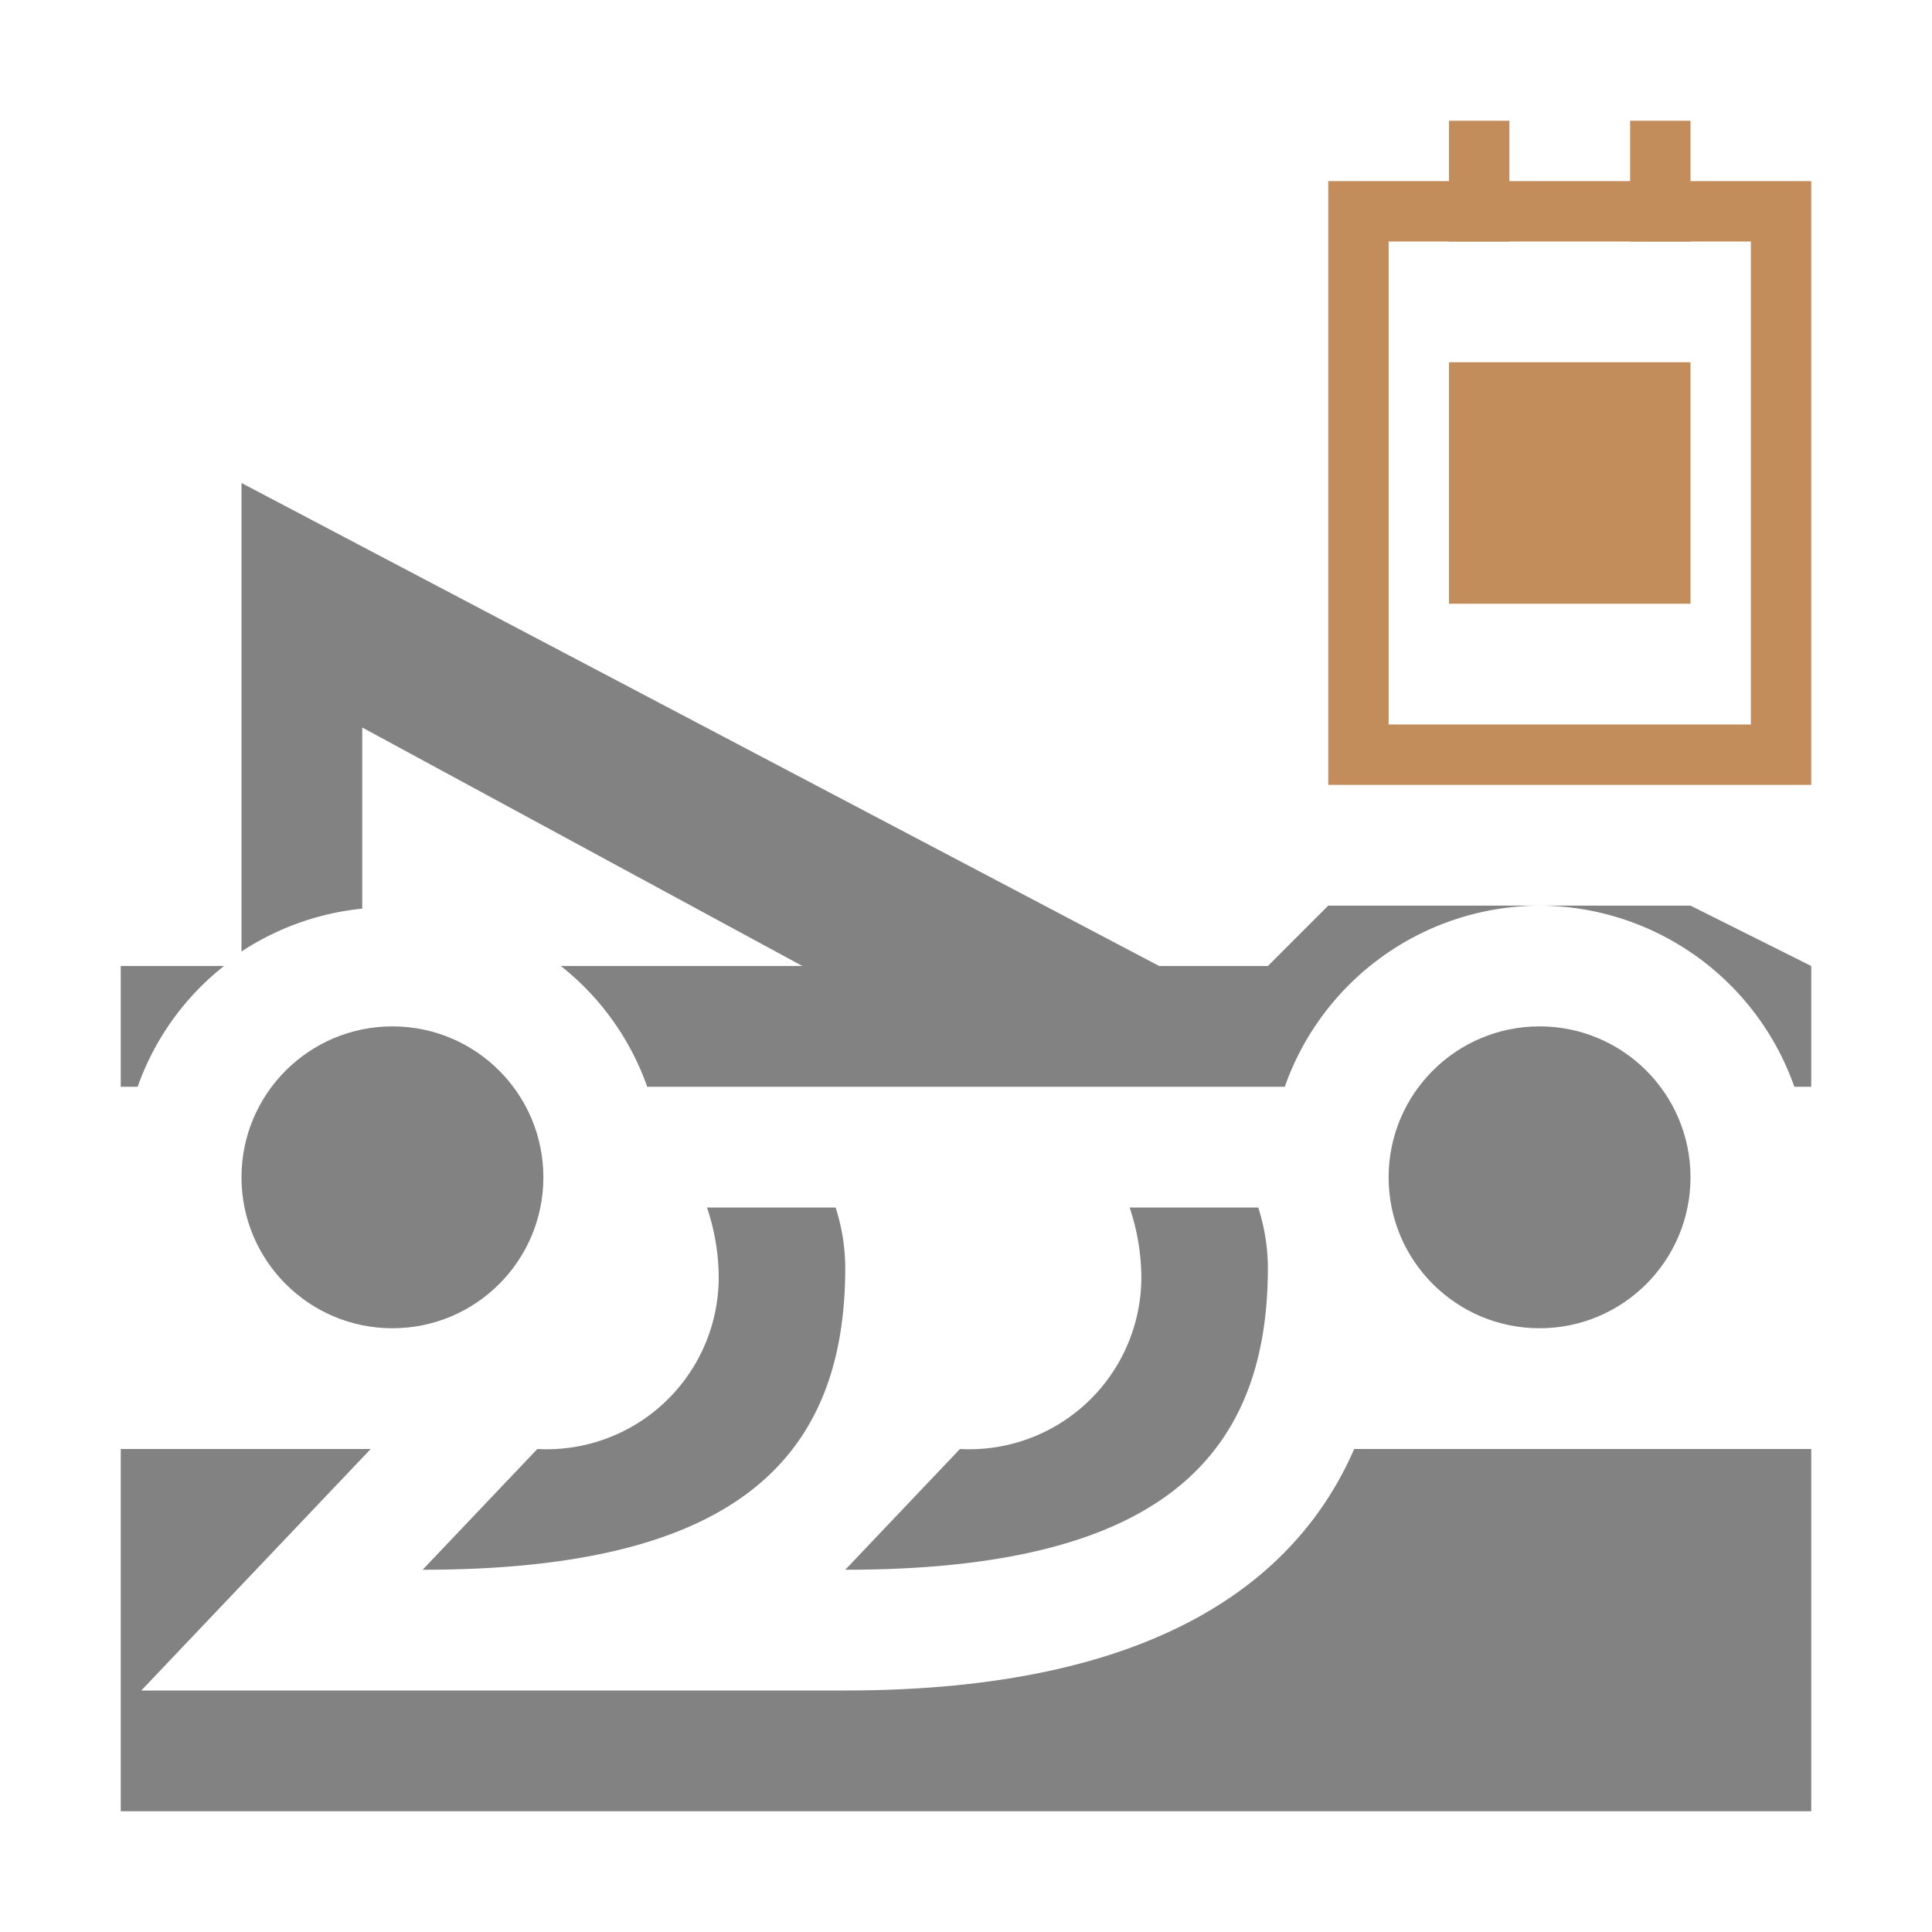 <?xml version="1.0" encoding="utf-8"?>
<!-- Generator: Adobe Illustrator 19.0.0, SVG Export Plug-In . SVG Version: 6.00 Build 0)  -->
<svg xmlns="http://www.w3.org/2000/svg" width="32px" height="32px" viewBox="0 0 32 32" fill="#333">
    <title>tillage_32</title>
    <g id="f4d3c679-54e0-4dcd-8706-3ebea03b997d">
        <g id="28967a71-386f-43c3-9634-2d07edb544e0">
            <circle cx="25.5" cy="19.5" r="2.5" fill="#828282"/>
            <circle cx="6.5" cy="19.5" r="2.5" fill="#828282"/>
            <path d="M22.43,24c-.95,2.18-3.29,4-8.43,4H2.34l3.8-4H2v6H30V24Z" fill="#828282"/>
            <path d="M13.84,20H11.71a3.69,3.69,0,0,1,.19,1,2.85,2.85,0,0,1-3,3L7,26c5,0,7-1.7,7-5A3.27,3.27,0,0,0,13.84,20Zm7,0H18.71a3.69,3.69,0,0,1,.19,1,2.85,2.85,0,0,1-3,3L14,26c5,0,7-1.7,7-5A3.27,3.27,0,0,0,20.84,20Z"
                  fill="#828282"/>
            <rect x="24" y="6" width="4px" height="4px" fill="#c38c5b"/>
            <rect x="24" y="2" width="1px" height="2px" fill="#c38c5b"/>
            <rect x="27" y="2" width="1px" height="2px" fill="#c38c5b"/>
            <path d="M22,3V13h8V3Zm7,9H23V4h6Z" fill="#c38c5b"/>
            <path d="M21,16H19.2L4,8v7.76a4.45,4.45,0,0,1,2-.71v-3L13.29,16h-4a4.43,4.43,0,0,1,1.43,2H21.28a4.49,4.49,0,0,1,4.22-3H22ZM2,18h.28a4.43,4.43,0,0,1,1.43-2H2Zm26-3H25.5a4.49,4.49,0,0,1,4.22,3H30V16Z"
                  fill="#828282"/>
        </g>
    </g>
</svg>
